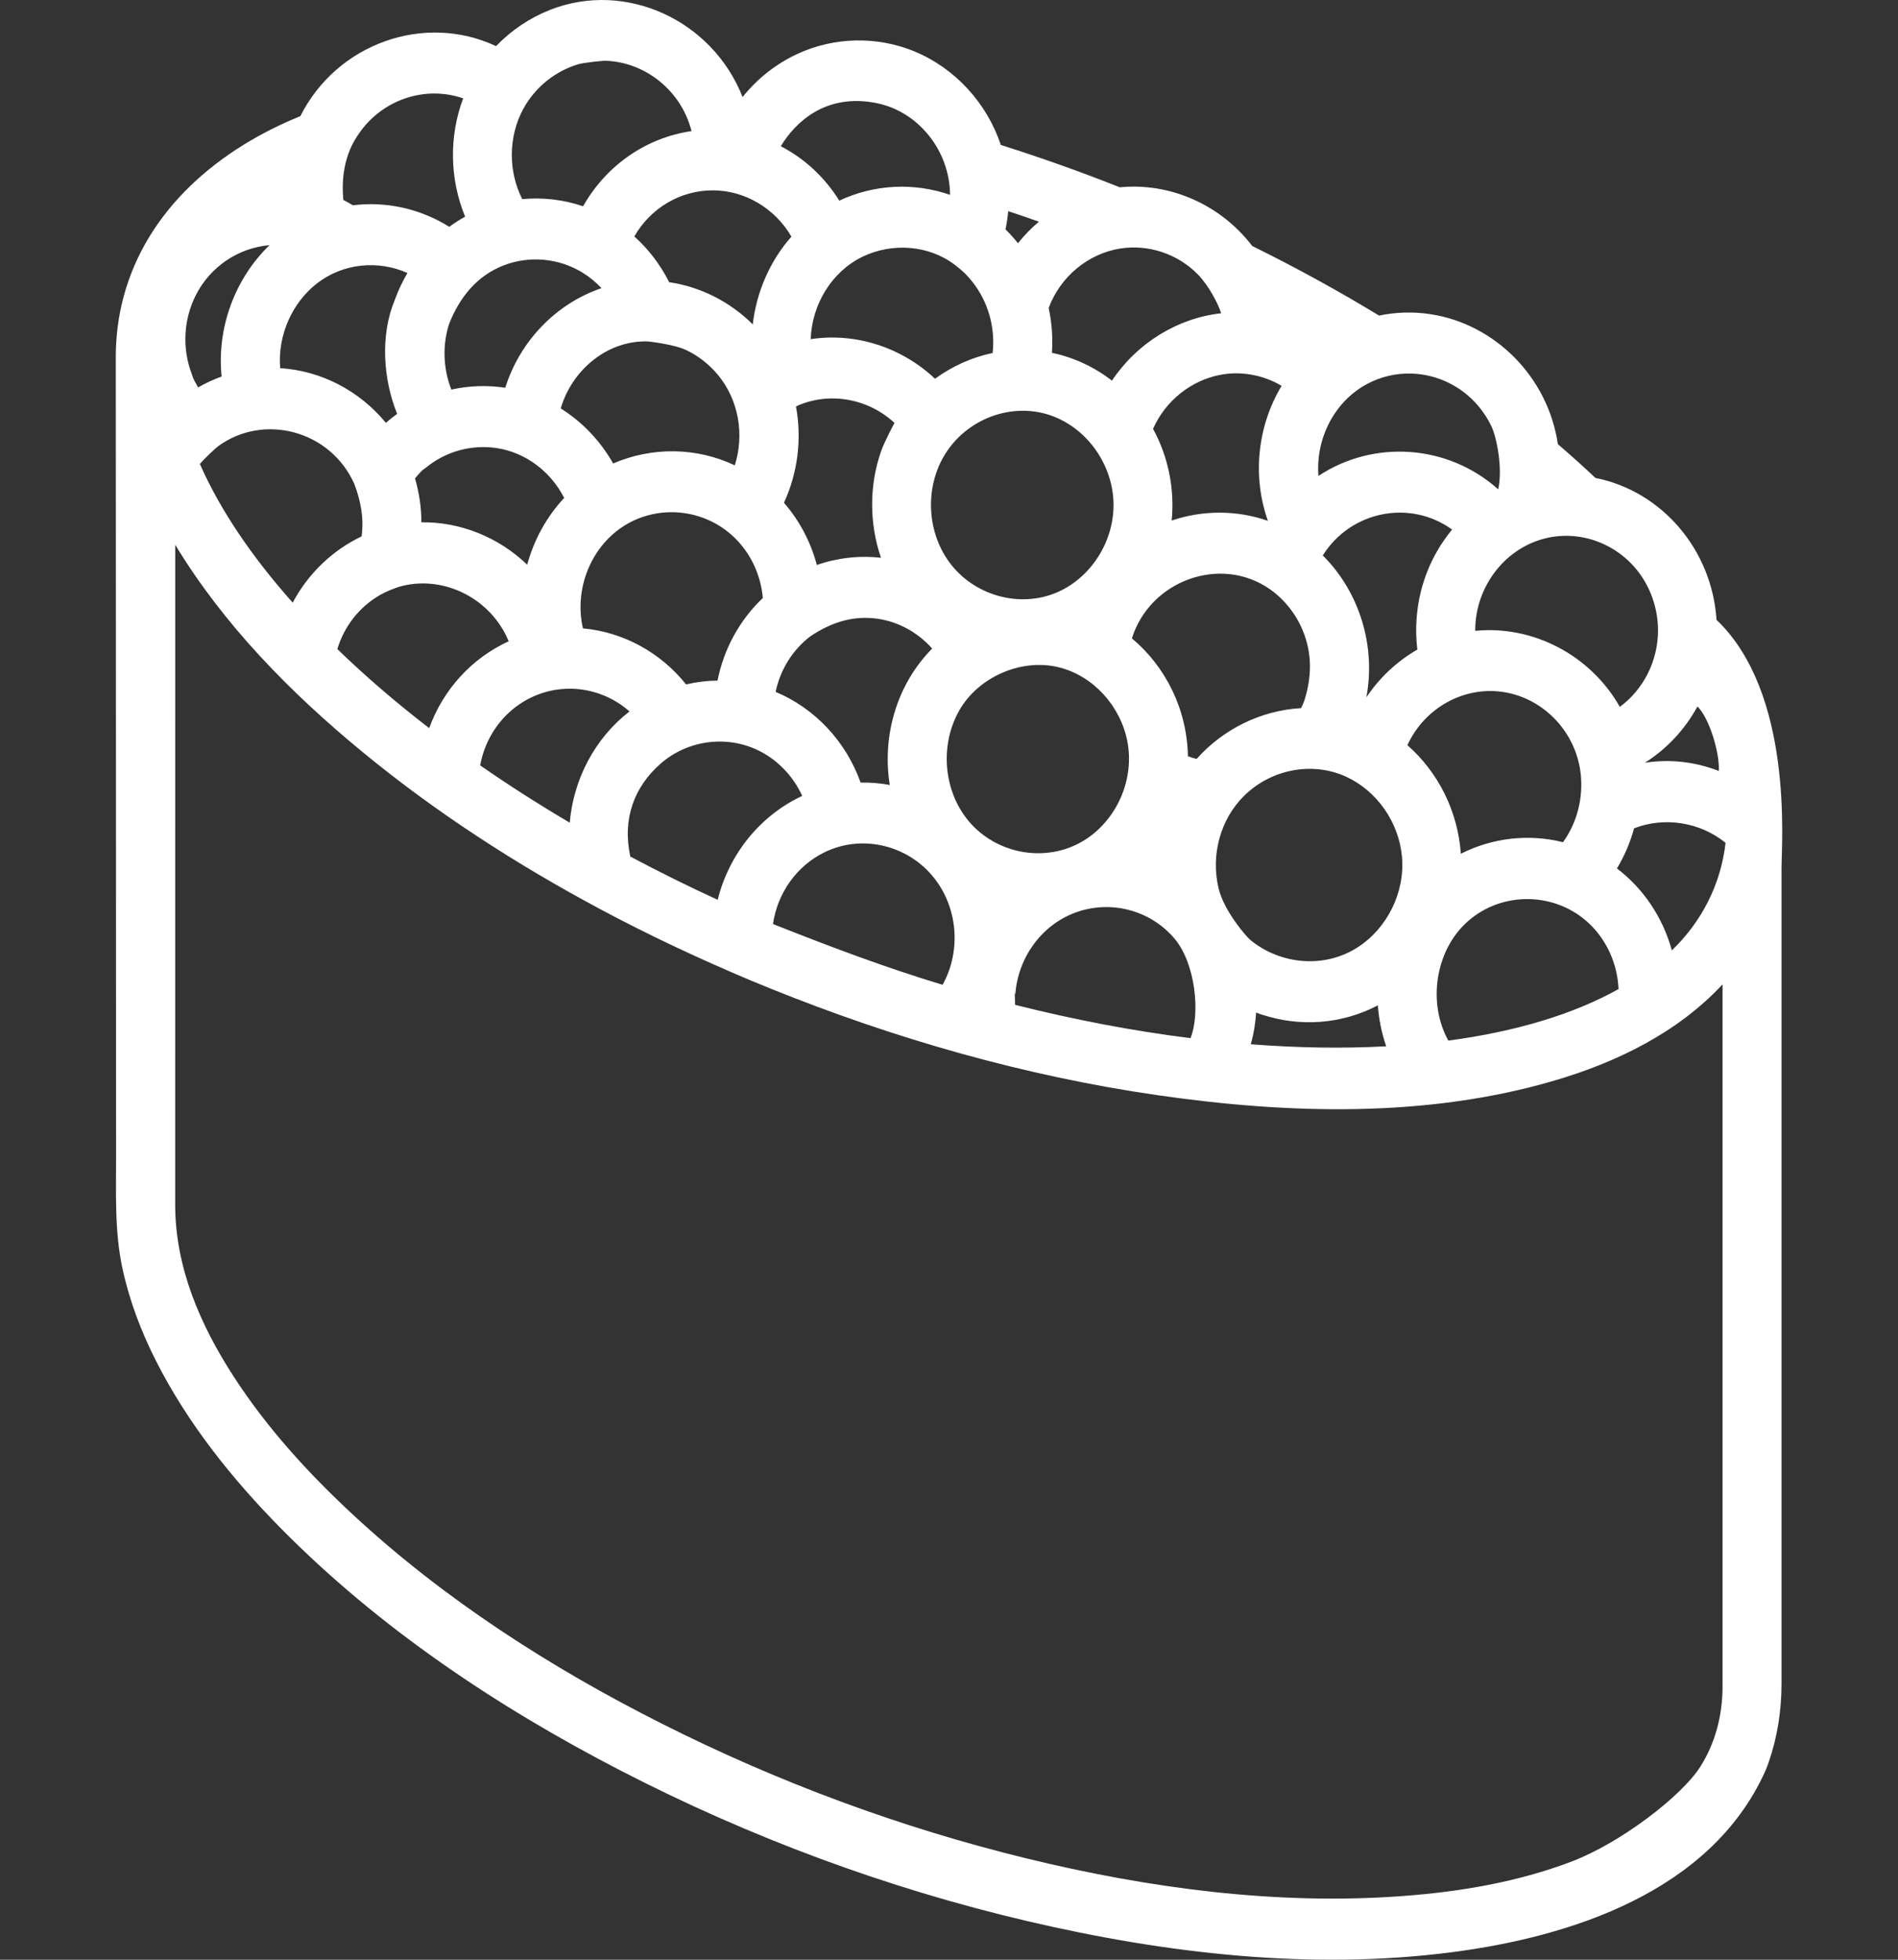 <svg width="93" height="96" viewBox="0 0 93 96" fill="none" xmlns="http://www.w3.org/2000/svg">
<rect x="0" y="0" width="93" height="96" fill="#333333" stroke="none"/>
<path d="M87.294 42.492C87.294 41.274 87.88 33.959 84.108 30.364C83.885 26.929 81.435 24.062 78.174 23.412C77.589 22.86 76.974 22.306 76.334 21.758C75.853 18.482 73.271 15.883 70.109 15.393C69.269 15.263 68.407 15.284 67.575 15.46C65.598 14.258 63.514 13.113 61.359 12.051C59.814 10.029 57.34 8.934 54.87 9.175C52.98 8.424 51.024 7.729 49.04 7.1C48.346 5.031 46.786 3.339 44.818 2.523C42.975 1.76 40.874 1.804 39.064 2.645C38.03 3.125 37.106 3.851 36.386 4.754C34.906 0.986 30.655 -0.97 26.961 0.48C25.967 0.869 25.056 1.48 24.306 2.259C20.778 0.605 16.496 2.146 14.717 5.69C10.786 7.282 7.203 10.211 6.047 14.57C5.805 15.482 5.685 16.424 5.673 17.367C5.67 17.682 5.684 45.844 5.684 45.844L5.685 51.743C5.685 53.297 5.688 56.599 5.688 56.599C5.69 58.437 5.609 60.287 5.991 62.094C6.332 63.702 6.922 65.248 7.663 66.703C9.216 69.755 11.379 72.451 13.754 74.859C18.578 79.751 24.363 83.608 30.392 86.725C36.72 89.996 43.451 92.495 50.353 94.112C57.117 95.696 64.235 96.528 71.149 95.631C76.942 94.88 83.816 92.686 86.491 86.772C86.548 86.646 86.609 86.487 86.669 86.311C87.093 85.081 87.293 83.781 87.293 82.476V42.492H87.294ZM34.928 9.325C36.495 9.325 37.976 10.206 38.778 11.592C37.722 12.787 37.067 14.304 36.885 15.892C35.776 14.788 34.342 14.052 32.789 13.824C32.361 12.975 31.783 12.211 31.081 11.583C31.874 10.202 33.319 9.325 34.928 9.325ZM84.221 37.766C83.039 37.315 81.848 37.173 80.595 37.366C81.678 36.684 82.561 35.73 83.174 34.607C83.737 35.152 84.267 36.843 84.221 37.766ZM71.58 41.822C71.432 39.719 70.457 37.817 68.961 36.504C69.807 34.653 71.782 33.574 73.74 33.912C75.688 34.248 77.241 35.897 77.455 37.933C77.579 39.104 77.269 40.312 76.585 41.257C74.899 40.833 73.12 41.043 71.58 41.822ZM38.005 33.893C38.231 32.817 38.82 31.853 39.696 31.178C40.633 30.547 41.642 30.183 42.776 30.284C43.886 30.382 44.925 30.925 45.676 31.771C43.961 33.499 43.207 36.02 43.598 38.453C43.127 38.367 42.648 38.327 42.169 38.336C41.454 36.325 39.932 34.699 38.005 33.893ZM28.564 30.782C28.128 28.903 28.919 26.858 30.495 25.813C32.211 24.676 34.521 24.903 36.001 26.348C36.791 27.119 37.282 28.177 37.377 29.294C36.238 30.376 35.467 31.787 35.158 33.339C34.637 33.344 34.121 33.408 33.618 33.527C32.363 31.959 30.537 30.96 28.564 30.782ZM20.879 22.901C21.845 22.112 23.105 21.764 24.339 21.95C25.751 22.164 26.984 23.093 27.644 24.393C26.777 25.318 26.163 26.45 25.832 27.663C24.436 26.32 22.561 25.559 20.649 25.586C20.645 24.856 20.539 24.128 20.334 23.432C20.782 22.914 20.685 23.061 20.879 22.901ZM33.633 17.154C34.222 17.435 34.75 17.849 35.172 18.357C36.187 19.581 36.486 21.268 36.005 22.796C34.134 21.905 31.943 21.882 30.044 22.704C29.419 21.601 28.535 20.669 27.476 20.009C28.037 18.087 29.794 16.664 31.736 16.725C31.76 16.726 33.019 16.86 33.633 17.154ZM62.248 28.879C63.085 29.483 63.706 30.353 64.002 31.364C64.294 32.362 64.22 33.351 63.908 34.331C63.864 34.453 63.808 34.57 63.754 34.688C61.789 34.8 59.944 35.709 58.631 37.178C58.487 37.141 58.346 37.098 58.207 37.047C58.165 34.747 57.115 32.654 55.462 31.272C56.348 28.436 59.799 27.183 62.207 28.852C62.221 28.861 62.235 28.87 62.248 28.879ZM51.9 32.693C53.569 33.113 54.899 34.578 55.237 36.31C55.587 38.106 54.796 39.99 53.343 41.02C51.687 42.194 49.397 42.009 47.888 40.662C46.282 39.227 45.931 36.683 47.007 34.796C47.929 33.178 50.034 32.224 51.9 32.693ZM43.178 22.088C42.584 23.77 42.591 25.643 43.167 27.324C42.106 27.205 41.033 27.325 40.024 27.676C39.724 26.546 39.176 25.505 38.413 24.629C39.088 23.167 39.298 21.505 39.002 19.909C40.6 19.166 42.532 19.51 43.829 20.717C43.811 20.746 43.335 21.644 43.178 22.088ZM59.71 43.521C59.323 41.91 59.779 40.144 60.967 38.977C62.282 37.685 64.297 37.284 65.965 38.052C67.462 38.741 68.54 40.271 68.694 41.957C68.854 43.71 67.975 45.464 66.538 46.397C64.904 47.458 62.746 47.26 61.267 46.047C61.068 45.883 59.977 44.636 59.71 43.521ZM69.448 31.82C68.456 32.391 67.597 33.195 66.95 34.16C67.421 31.66 66.626 29.011 64.815 27.209C66.185 25.027 69.09 24.451 71.152 25.941C70.638 26.563 70.22 27.267 69.922 28.032C69.453 29.233 69.294 30.542 69.448 31.82ZM62.797 18.901C61.61 20.875 61.353 23.325 62.125 25.514C60.606 24.983 58.934 24.982 57.411 25.5C57.563 23.944 57.243 22.369 56.498 21.008C57.108 19.628 58.362 18.639 59.778 18.365C60.262 18.271 60.764 18.261 61.266 18.346C61.813 18.433 62.328 18.623 62.797 18.901ZM54.562 24.742C54.562 26.561 53.447 28.289 51.828 29.003C49.972 29.82 47.694 29.179 46.491 27.508C45.38 25.965 45.319 23.759 46.363 22.162C47.425 20.539 49.468 19.752 51.297 20.29C53.179 20.843 54.562 22.72 54.562 24.742ZM49.268 11.237C49.331 10.943 49.373 10.644 49.402 10.344C49.906 10.512 50.408 10.683 50.906 10.859C50.532 11.175 50.188 11.528 49.879 11.914C49.689 11.675 49.485 11.45 49.268 11.237ZM47.648 13.808C48.409 14.77 48.78 16.03 48.637 17.291C47.618 17.505 46.656 17.94 45.815 18.554C44.181 17.011 41.915 16.28 39.723 16.615C39.781 14.911 40.758 13.303 42.263 12.576C43.701 11.88 45.493 11.995 46.778 12.968C47.19 13.28 47.398 13.492 47.648 13.808ZM29.473 14.116C27.254 14.868 25.479 16.702 24.757 18.995C23.88 18.862 22.982 18.892 22.115 19.084C21.715 18.064 21.667 16.899 22.011 15.852C22.53 14.553 23.369 13.512 24.673 13.003C25.938 12.509 27.387 12.643 28.547 13.358C28.89 13.568 29.2 13.825 29.473 14.116ZM18.908 20.713C17.613 19.137 15.727 18.158 13.728 18.035C13.597 16.44 14.306 14.826 15.549 13.87C16.813 12.898 18.524 12.729 19.964 13.374C19.718 13.791 19.509 14.23 19.347 14.686C18.624 16.41 18.768 18.572 19.46 20.274C19.269 20.411 19.085 20.557 18.908 20.713ZM9.388 18.3C8.924 17.07 8.989 15.669 9.585 14.479C10.292 13.067 11.675 12.14 13.207 12.01C11.512 13.641 10.614 16.063 10.859 18.445C10.461 18.587 10.077 18.767 9.708 18.978C9.414 18.467 9.476 18.533 9.388 18.3ZM10.678 21.867C12.917 20.22 16.202 21.084 17.366 23.718C17.677 24.55 17.84 25.382 17.718 26.276C16.291 26.955 15.097 28.1 14.342 29.522C12.294 27.219 10.771 24.941 9.794 22.731C9.964 22.513 10.569 21.947 10.678 21.867ZM19.734 28.697C21.795 28.198 24.067 29.332 24.925 31.414C23.113 32.243 21.715 33.779 21.03 35.668C19.392 34.407 17.887 33.112 16.529 31.796C16.869 30.676 17.6 29.74 18.606 29.155C18.859 29.006 19.347 28.791 19.734 28.697ZM27.257 33.787C28.536 33.591 29.857 33.978 30.845 34.85C29.142 36.165 28.1 38.175 27.916 40.3C26.392 39.401 24.924 38.463 23.529 37.494C23.854 35.691 25.189 34.239 26.975 33.84C27.2 33.789 27.163 33.801 27.257 33.787ZM32.332 37.441C33.738 36.183 35.822 35.967 37.442 36.912C38.252 37.384 38.912 38.119 39.307 38.989C37.261 39.941 35.72 41.832 35.167 44.079C33.711 43.412 32.28 42.701 30.884 41.959C30.479 40.075 31.1 38.544 32.332 37.441ZM40.586 41.666C42.332 40.91 44.417 41.414 45.669 42.885C46.925 44.361 47.129 46.534 46.187 48.242C43.364 47.392 40.619 46.351 37.876 45.265C38.094 43.747 39.04 42.409 40.413 41.745C40.719 41.596 40.528 41.691 40.586 41.666ZM49.751 48.683C49.891 46.908 51.024 45.33 52.669 44.713C54.375 44.073 56.331 44.554 57.539 45.966C58.587 47.191 58.818 49.667 58.332 50.855C55.531 50.504 52.65 49.957 49.739 49.224C49.701 48.142 49.737 48.862 49.751 48.683ZM61.83 49.7C63.699 50.323 65.758 50.172 67.513 49.249C67.563 49.93 67.699 50.605 67.922 51.254C65.831 51.368 63.612 51.335 61.289 51.155C61.429 50.65 61.516 50.129 61.549 49.601C62.375 49.913 61.736 49.669 61.83 49.7ZM71.93 45.125C73.629 43.631 76.248 43.693 77.882 45.255C78.744 46.078 79.257 47.242 79.306 48.452C77.096 49.683 74.299 50.53 70.968 50.975C69.946 49.145 70.311 46.547 71.93 45.125ZM79.229 42.541C79.6 41.928 79.879 41.265 80.069 40.576C81.562 39.996 83.299 40.272 84.551 41.287C84.318 43.33 83.373 45.16 81.919 46.556C81.478 44.947 80.535 43.538 79.229 42.541ZM79.37 34.628C77.936 32.093 75.115 30.622 72.285 30.902C72.272 28.723 73.783 26.778 75.857 26.34C77.578 25.976 79.382 26.711 80.402 28.183C80.943 28.963 81.238 29.912 81.241 30.872C81.241 32.389 80.523 33.775 79.37 34.628ZM73.41 23.971C70.966 21.777 67.327 21.51 64.602 23.315C64.462 21.492 65.37 19.7 66.94 18.834C68.331 18.067 70.037 18.13 71.382 18.974C72.116 19.434 72.716 20.109 73.089 20.909C73.335 21.438 73.642 22.948 73.41 23.971ZM59.835 15.346C57.692 15.582 55.71 16.81 54.484 18.646C53.617 17.975 52.606 17.503 51.543 17.284C51.593 16.546 51.539 15.801 51.384 15.084C51.958 13.547 53.324 12.418 54.901 12.173C56.278 11.96 57.705 12.438 58.684 13.434C59.239 13.998 59.699 14.903 59.835 15.346ZM43.001 5.062C45.004 5.485 46.535 7.378 46.552 9.545C44.781 8.93 42.829 9.026 41.124 9.829C40.417 8.69 39.429 7.771 38.259 7.163C38.947 6.019 40.45 4.524 43.001 5.062ZM29.702 2.977C31.635 3.057 33.388 4.451 33.883 6.422C31.646 6.748 29.698 8.11 28.571 10.105C27.613 9.777 26.594 9.662 25.589 9.754C24.893 8.385 24.907 6.682 25.642 5.332C26.221 4.269 27.216 3.476 28.346 3.144C28.604 3.069 29.515 2.97 29.702 2.977ZM17.591 6.539C18.71 4.906 20.797 4.165 22.695 4.818C21.994 6.682 22.032 8.781 22.791 10.613C22.522 10.761 22.263 10.929 22.013 11.111C20.605 10.228 18.931 9.852 17.292 10.056C17.139 9.962 16.982 9.876 16.823 9.794C16.637 7.86 17.403 6.813 17.591 6.539ZM77.004 91.191C74.362 92.197 71.532 92.672 68.731 92.88C62.543 93.34 56.267 92.496 50.25 91.025C44.112 89.523 38.125 87.304 32.456 84.449C27.009 81.707 21.764 78.354 17.251 74.158C15.087 72.147 13.07 69.934 11.449 67.43C9.825 64.923 8.598 62.123 8.584 59.062C8.581 58.24 8.586 26.686 8.586 26.686C10.962 30.613 14.237 33.931 17.725 36.806C21.353 39.797 25.313 42.348 29.434 44.549C31.825 45.826 34.276 46.972 36.768 48.022C36.768 48.022 37.456 48.306 37.746 48.423C43.847 50.888 50.219 52.71 56.71 53.648C63.109 54.573 69.893 54.775 76.163 52.934C79.194 52.044 82.195 50.596 84.403 48.22V82.624C84.403 84.014 84.049 85.392 83.308 86.552C83.302 86.56 83.297 86.568 83.292 86.576C82.38 87.991 79.426 90.269 77.004 91.191Z" fill="white"/>
</svg>
